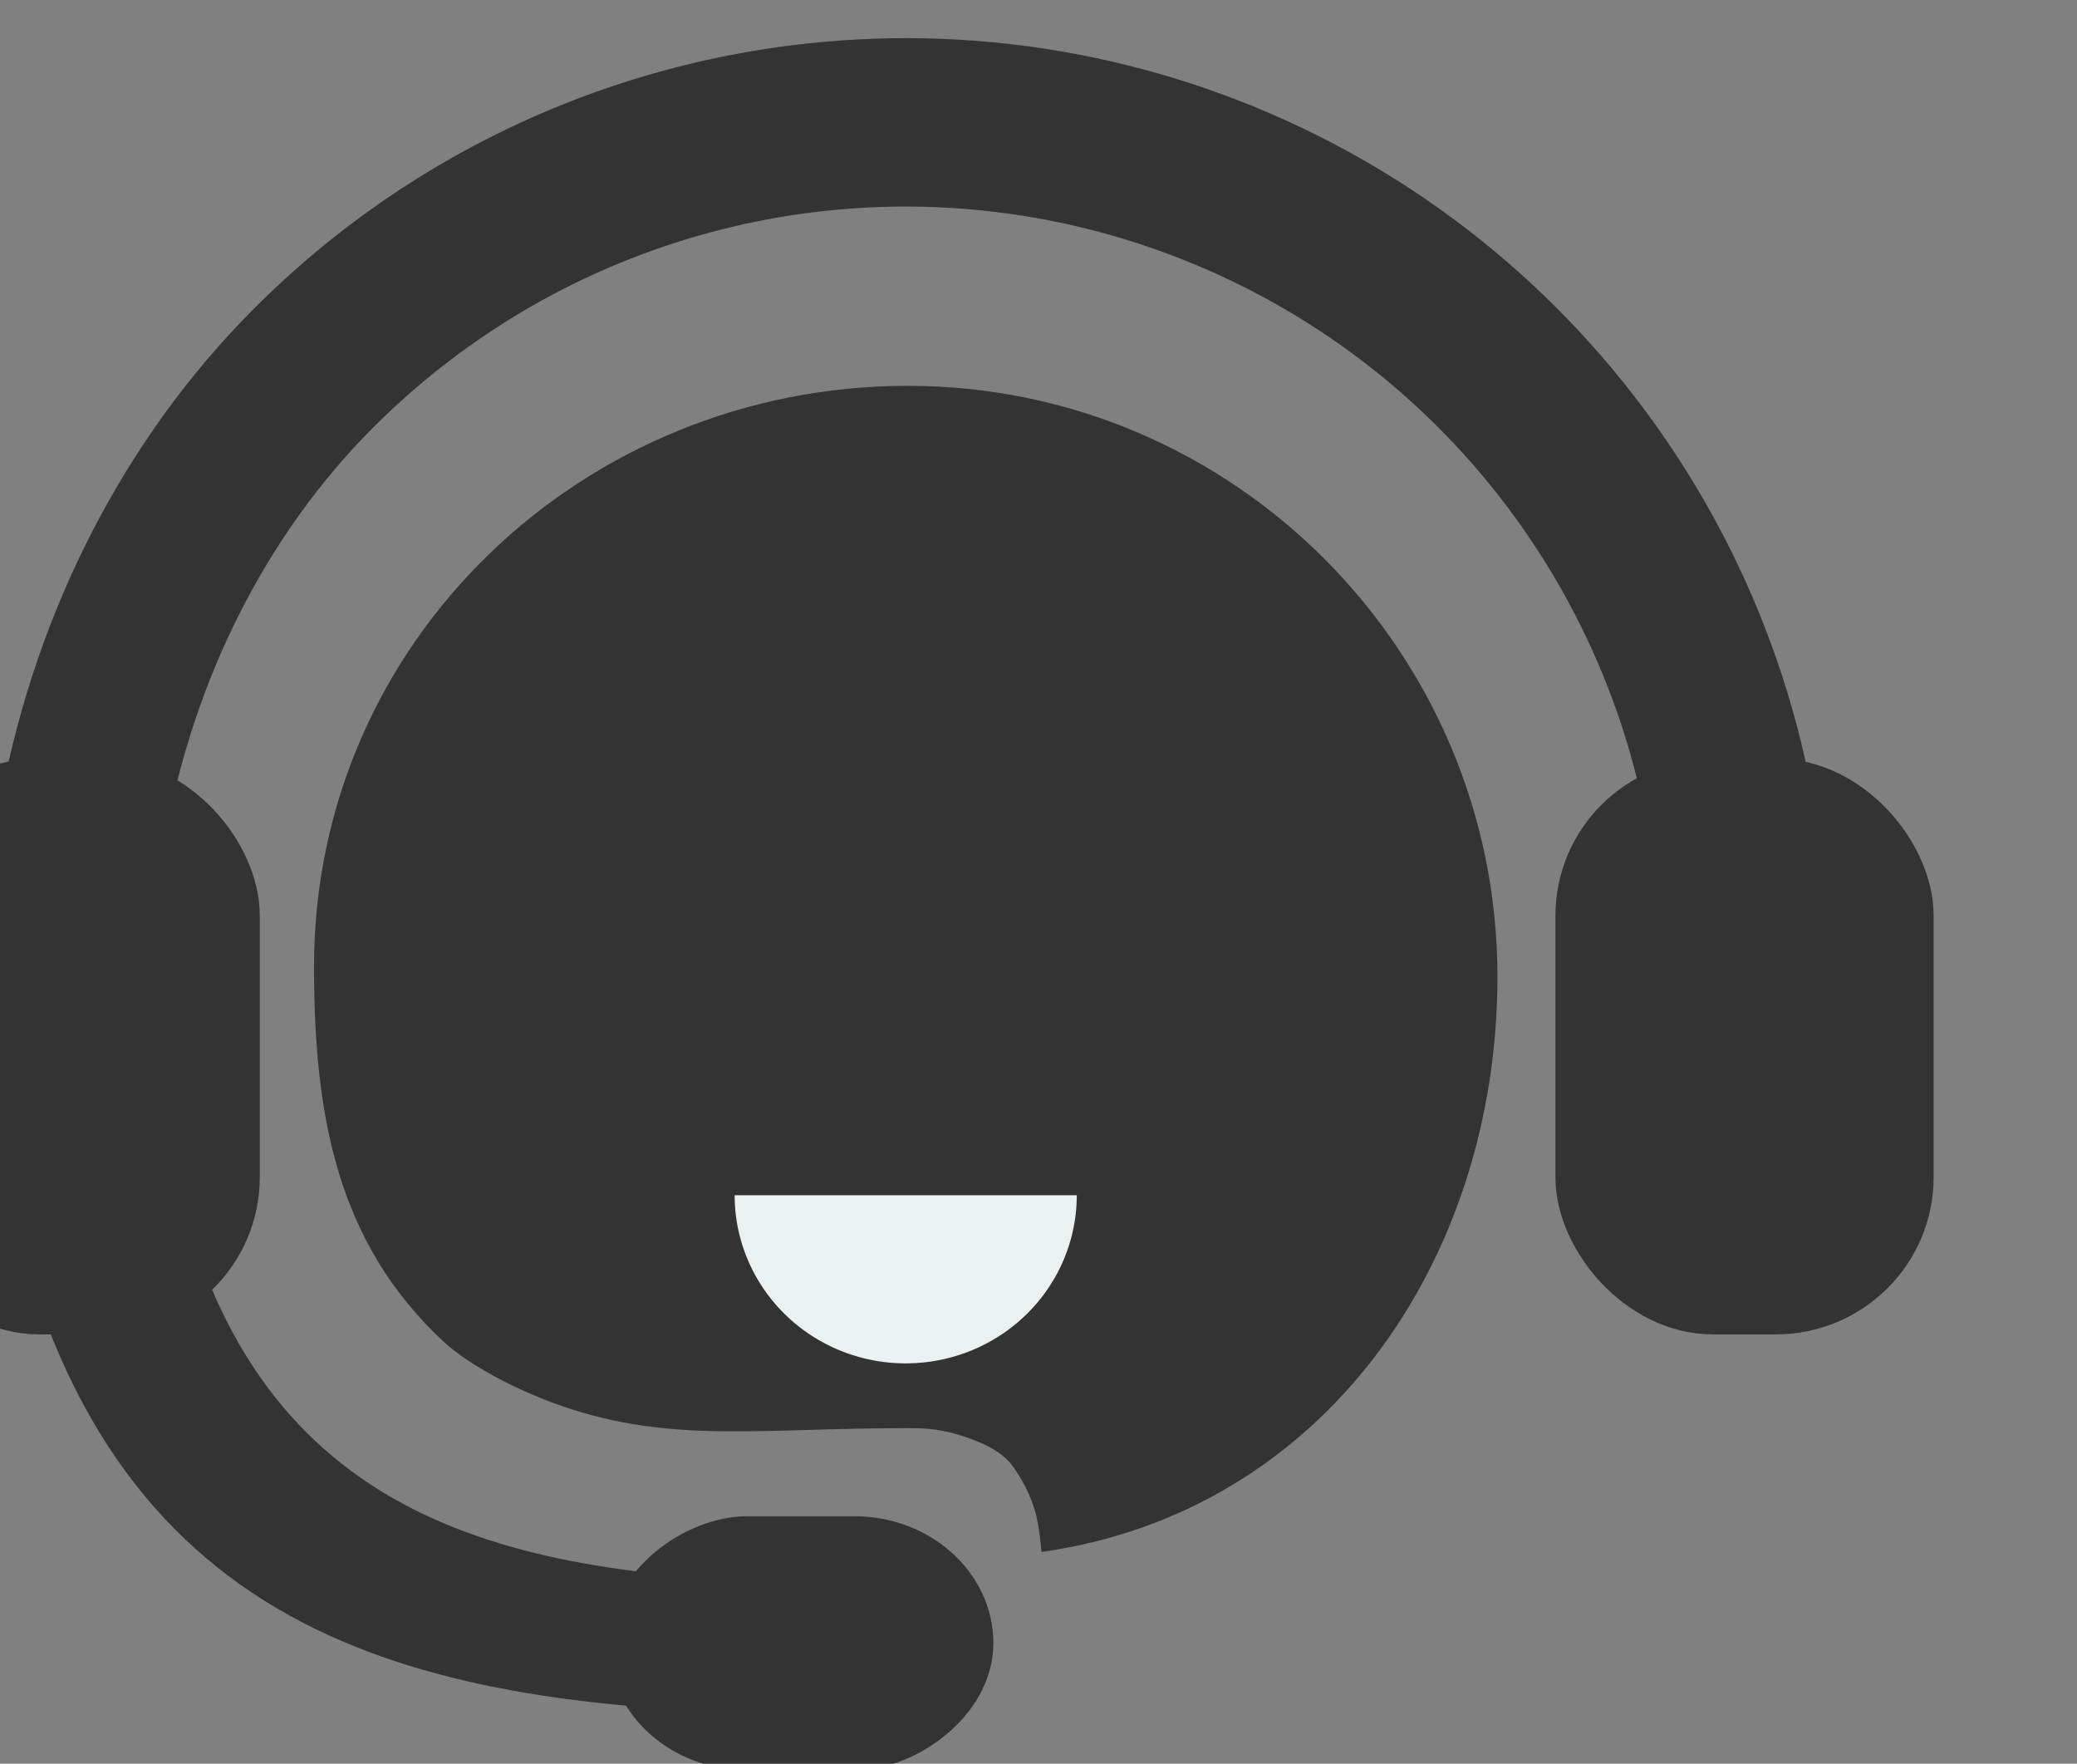 <?xml version="1.0" encoding="UTF-8" standalone="no"?>
<!-- Created with Inkscape (http://www.inkscape.org/) -->

<svg
   width="2.696mm"
   height="2.289mm"
   viewBox="0 0 2.696 2.289"
   version="1.1"
   id="svg43768"
   inkscape:version="1.1.1 (3bf5ae0d25, 2021-09-20)"
   sodipodi:docname="support_button.svg"
   xmlns:inkscape="http://www.inkscape.org/namespaces/inkscape"
   xmlns:sodipodi="http://sodipodi.sourceforge.net/DTD/sodipodi-0.dtd"
   xmlns:xlink="http://www.w3.org/1999/xlink"
   xmlns="http://www.w3.org/2000/svg"
   xmlns:svg="http://www.w3.org/2000/svg">
  <rect x="0" y="0" width="2.696" height="2.289" fill="#808080" stroke="none"/>
  <sodipodi:namedview
     id="namedview43770"
     pagecolor="#262626"
     bordercolor="#666666"
     borderopacity="1.0"
     inkscape:pageshadow="2"
     inkscape:pageopacity="0"
     inkscape:pagecheckerboard="0"
     inkscape:document-units="mm"
     showgrid="false"
     inkscape:zoom="5.1241863"
     inkscape:cx="35.127528"
     inkscape:cy="30.639011"
     inkscape:window-width="993"
     inkscape:window-height="1008"
     inkscape:window-x="2838"
     inkscape:window-y="0"
     inkscape:window-maximized="0"
     inkscape:current-layer="layer1" />
  <defs
     id="defs43765">
    <clipPath
       clipPathUnits="userSpaceOnUse"
       id="clipPath863636">
      <path
         id="path863638"
         style="fill:#f2f2f2;fill-opacity:1;stroke:#4d4d4d;stroke-width:0;stroke-miterlimit:4;stroke-dasharray:none"
         d="m 33.212,58.405 c 0,87.311 0,174.621 0,261.932 H 160.737 c 0,-45.516 0,-91.031 0,-136.547 V 58.405 Z"
         inkscape:export-filename="C:\DYSK_D\0studia_IIIrok\zesp\wireframes\ready\home_wireframes_flow_2000dpi.png"
         inkscape:export-xdpi="1999.9958"
         inkscape:export-ydpi="1999.9958"
         sodipodi:nodetypes="cccccc" />
    </clipPath>
    <filter
       style="color-interpolation-filters:sRGB"
       inkscape:label="Drop Shadow"
       id="filter128376"
       x="-0.032"
       y="-0.202"
       width="1.064"
       height="1.421">
      <feFlood
         flood-opacity="0.302"
         flood-color="rgb(53,61,104)"
         result="flood"
         id="feFlood128366" />
      <feComposite
         in="flood"
         in2="SourceGraphic"
         operator="in"
         result="composite1"
         id="feComposite128368" />
      <feGaussianBlur
         in="composite1"
         stdDeviation="1.5"
         result="blur"
         id="feGaussianBlur128370" />
      <feOffset
         dx="0"
         dy="1"
         result="offset"
         id="feOffset128372" />
      <feComposite
         in="SourceGraphic"
         in2="offset"
         operator="over"
         result="fbSourceGraphic"
         id="feComposite128374" />
      <feColorMatrix
         result="fbSourceGraphicAlpha"
         in="fbSourceGraphic"
         values="0 0 0 -1 0 0 0 0 -1 0 0 0 0 -1 0 0 0 0 1 0"
         id="feColorMatrix130166" />
      <feFlood
         id="feFlood130168"
         flood-opacity="1"
         flood-color="rgb(255,255,255)"
         result="flood"
         in="fbSourceGraphic" />
      <feComposite
         in2="fbSourceGraphic"
         id="feComposite130170"
         in="flood"
         operator="in"
         result="composite1" />
      <feGaussianBlur
         id="feGaussianBlur130172"
         in="composite1"
         stdDeviation="0.2"
         result="blur" />
      <feOffset
         id="feOffset130174"
         dx="0"
         dy="-0.6"
         result="offset" />
      <feComposite
         in2="offset"
         id="feComposite130176"
         in="fbSourceGraphic"
         operator="over"
         result="composite2" />
    </filter>
    <clipPath
       clipPathUnits="userSpaceOnUse"
       id="clipPath863525">
      <path
         id="path863527"
         style="fill:#f2f2f2;fill-opacity:1;stroke:#4d4d4d;stroke-width:0;stroke-miterlimit:4;stroke-dasharray:none"
         d="m 33.212,58.405 c 0,87.311 0,174.621 0,261.932 h 127.525 c 0,-45.516 0,-91.031 0,-136.547 V 58.405 Z"
         inkscape:export-filename="C:\DYSK_D\0studia_IIIrok\zesp\wireframes\ready\home_wireframes_flow_2000dpi.png"
         inkscape:export-xdpi="1999.9958"
         inkscape:export-ydpi="1999.9958"
         sodipodi:nodetypes="cccccc" />
    </clipPath>
    <filter
       style="color-interpolation-filters:sRGB"
       inkscape:label="Drop Shadow"
       id="filter128376-0"
       x="-0.032"
       y="-0.202"
       width="1.064"
       height="1.421">
      <feFlood
         flood-opacity="0.302"
         flood-color="rgb(53,61,104)"
         result="flood"
         id="feFlood128366-7" />
      <feComposite
         in="flood"
         in2="SourceGraphic"
         operator="in"
         result="composite1"
         id="feComposite128368-4" />
      <feGaussianBlur
         in="composite1"
         stdDeviation="1.5"
         result="blur"
         id="feGaussianBlur128370-6" />
      <feOffset
         dx="0"
         dy="1"
         result="offset"
         id="feOffset128372-2" />
      <feComposite
         in="SourceGraphic"
         in2="offset"
         operator="over"
         result="fbSourceGraphic"
         id="feComposite128374-9" />
      <feColorMatrix
         result="fbSourceGraphicAlpha"
         in="fbSourceGraphic"
         values="0 0 0 -1 0 0 0 0 -1 0 0 0 0 -1 0 0 0 0 1 0"
         id="feColorMatrix130166-2" />
      <feFlood
         id="feFlood130168-0"
         flood-opacity="1"
         flood-color="rgb(255,255,255)"
         result="flood"
         in="fbSourceGraphic" />
      <feComposite
         in2="fbSourceGraphic"
         id="feComposite130170-1"
         in="flood"
         operator="in"
         result="composite1" />
      <feGaussianBlur
         id="feGaussianBlur130172-9"
         in="composite1"
         stdDeviation="0.2"
         result="blur" />
      <feOffset
         id="feOffset130174-7"
         dx="0"
         dy="-0.6"
         result="offset" />
      <feComposite
         in2="offset"
         id="feComposite130176-9"
         in="fbSourceGraphic"
         operator="over"
         result="composite2" />
    </filter>
    <linearGradient
       inkscape:collect="always"
       xlink:href="#main"
       id="linearGradient14664"
       gradientUnits="userSpaceOnUse"
       gradientTransform="matrix(0.822,0,0,0.822,241.493,160.738)"
       x1="440.139"
       y1="-45.392"
       x2="458.643"
       y2="-45.392" />
    <linearGradient
       id="main"
       inkscape:swatch="solid">
      <stop
         style="stop-color:#ebf0f0;stop-opacity:1;"
         offset="0"
         id="stop2146" />
    </linearGradient>
  </defs>
  <g
     inkscape:label="Layer 1"
     inkscape:groupmode="layer"
     id="layer1"
     transform="translate(-69.705,-84.063)">
    <g
       id="g14662"
       transform="matrix(0.024,0,0,0.024,56.949,86.798)"
       style="stroke-width:3.475"
       inkscape:export-filename="C:\DYSK_D\0studia_IIIrok\zesp\wireframes\ready\components\support_button.png"
       inkscape:export-xdpi="1000"
       inkscape:export-ydpi="1000">
      <g
         id="g14660"
         transform="translate(131.094,0.615)"
         style="stroke-width:3.475">
        <path
           id="path14648"
           style="color:#000000;fill:#333333;fill-opacity:1;fill-rule:evenodd;stroke-width:3.628;stroke-linecap:round;stroke-linejoin:round;-inkscape-stroke:none;paint-order:markers stroke fill"
           d="m 449.514,-93.71 c -17.575,0 -32.126,13.795 -32.124,31.412 8.6e-4,8.074 1.259,14.956 7.025,20.293 1.339,1.24 3.946,2.635 6.439,3.488 5.898,2.018 10.683,1.173 18.661,1.173 0.796,0 1.57,0.034 2.524,0.3 0.954,0.278 2.454,0.772 3.166,1.791 1.356,1.942 1.394,3.341 1.532,4.607 15.251,-2.149 24.655,-15.719 24.657,-31.11 0.002,-17.619 -14.301,-31.954 -31.879,-31.952 z"
           sodipodi:nodetypes="csssscscsc"
           inkscape:export-filename="C:\DYSK_D\0studia_IIIrok\zesp\test3.png"
           inkscape:export-xdpi="805.87775"
           inkscape:export-ydpi="805.87775" />
        <path
           style="font-variation-settings:normal;opacity:1;vector-effect:none;fill:url(#linearGradient14664);fill-opacity:1;fill-rule:evenodd;stroke:none;stroke-width:2.664;stroke-linecap:butt;stroke-linejoin:miter;stroke-miterlimit:4;stroke-dasharray:none;stroke-dashoffset:0;stroke-opacity:1;-inkscape-stroke:none;stop-color:#000000;stop-opacity:1"
           id="path14650"
           sodipodi:type="arc"
           sodipodi:cx="449.39117"
           sodipodi:cy="-49.939144"
           sodipodi:rx="9.2520952"
           sodipodi:ry="9.0941372"
           sodipodi:start="0"
           sodipodi:end="3.1415927"
           sodipodi:arc-type="slice"
           inkscape:export-filename="C:\DYSK_D\0studia_IIIrok\zesp\test3.png"
           inkscape:export-xdpi="805.87775"
           inkscape:export-ydpi="805.87775"
           d="m 458.643,-49.939 a 9.252,9.094 0 0 1 -4.626,7.876 9.252,9.094 0 0 1 -9.252,0 9.252,9.094 0 0 1 -4.626,-7.876 h 9.252 z" />
        <path
           style="color:#000000;fill:#333333;fill-opacity:1;fill-rule:evenodd;stroke-width:8.922;stroke-linecap:round;stroke-linejoin:round;-inkscape-stroke:none;paint-order:markers stroke fill"
           d="m 449.389,-21.819 c -20.152,0 -38.176,-1.08 -46.062,-20.163 -7.712,-18.66 -3.442,-41.613 10.808,-55.895 14.25,-14.283 35.715,-18.561 54.334,-10.83 18.618,7.729 30.779,25.968 30.779,46.166 0.001,2.517 -2.035,4.559 -4.546,4.559 -2.512,-4.58e-4 -4.547,-2.042 -4.546,-4.559 0,-16.539 -9.921,-31.417 -25.166,-37.747 -15.245,-6.329 -32.756,-2.838 -44.424,8.857 -11.668,11.694 -15.151,30.977 -8.836,46.257 6.315,15.279 21.159,16.237 37.66,16.237 2.511,0 2.63,0.71 2.63,3.227 -2e-4,2.516 -0.119,3.891 -2.63,3.892 z"
           id="path14652"
           sodipodi:nodetypes="cssscscsssscc"
           inkscape:export-filename="C:\DYSK_D\0studia_IIIrok\zesp\test3.png"
           inkscape:export-xdpi="805.87775"
           inkscape:export-ydpi="805.87775" />
        <rect
           style="fill:#333333;fill-opacity:1;fill-rule:evenodd;stroke:#333333;stroke-width:3.262;stroke-linecap:round;stroke-linejoin:round;stroke-miterlimit:4;stroke-dasharray:none;stroke-opacity:1;paint-order:markers stroke fill"
           id="rect14654"
           width="17.192"
           height="27.881"
           x="486.162"
           y="-71.923"
           rx="6.912"
           ry="6.87"
           inkscape:export-filename="C:\DYSK_D\0studia_IIIrok\zesp\test3.png"
           inkscape:export-xdpi="805.87775"
           inkscape:export-ydpi="805.87775" />
        <rect
           style="fill:#333333;fill-opacity:1;fill-rule:evenodd;stroke:#333333;stroke-width:2.187;stroke-linecap:round;stroke-linejoin:round;stroke-miterlimit:4;stroke-dasharray:none;stroke-opacity:1;paint-order:markers stroke fill"
           id="rect14656"
           width="11.552"
           height="18.649"
           x="-31.486"
           y="-453.038"
           rx="6.404"
           ry="6.443"
           transform="rotate(90)"
           inkscape:export-filename="C:\DYSK_D\0studia_IIIrok\zesp\test3.png"
           inkscape:export-xdpi="805.87775"
           inkscape:export-ydpi="805.87775" />
        <rect
           style="fill:#333333;fill-opacity:1;fill-rule:evenodd;stroke:#333333;stroke-width:3.262;stroke-linecap:round;stroke-linejoin:round;stroke-miterlimit:4;stroke-dasharray:none;stroke-opacity:1;paint-order:markers stroke fill"
           id="rect14658"
           width="17.192"
           height="27.881"
           x="395.633"
           y="-71.923"
           rx="6.912"
           ry="6.87"
           inkscape:export-filename="C:\DYSK_D\0studia_IIIrok\zesp\test3.png"
           inkscape:export-xdpi="805.87775"
           inkscape:export-ydpi="805.87775" />
      </g>
    </g>
  </g>
</svg>
